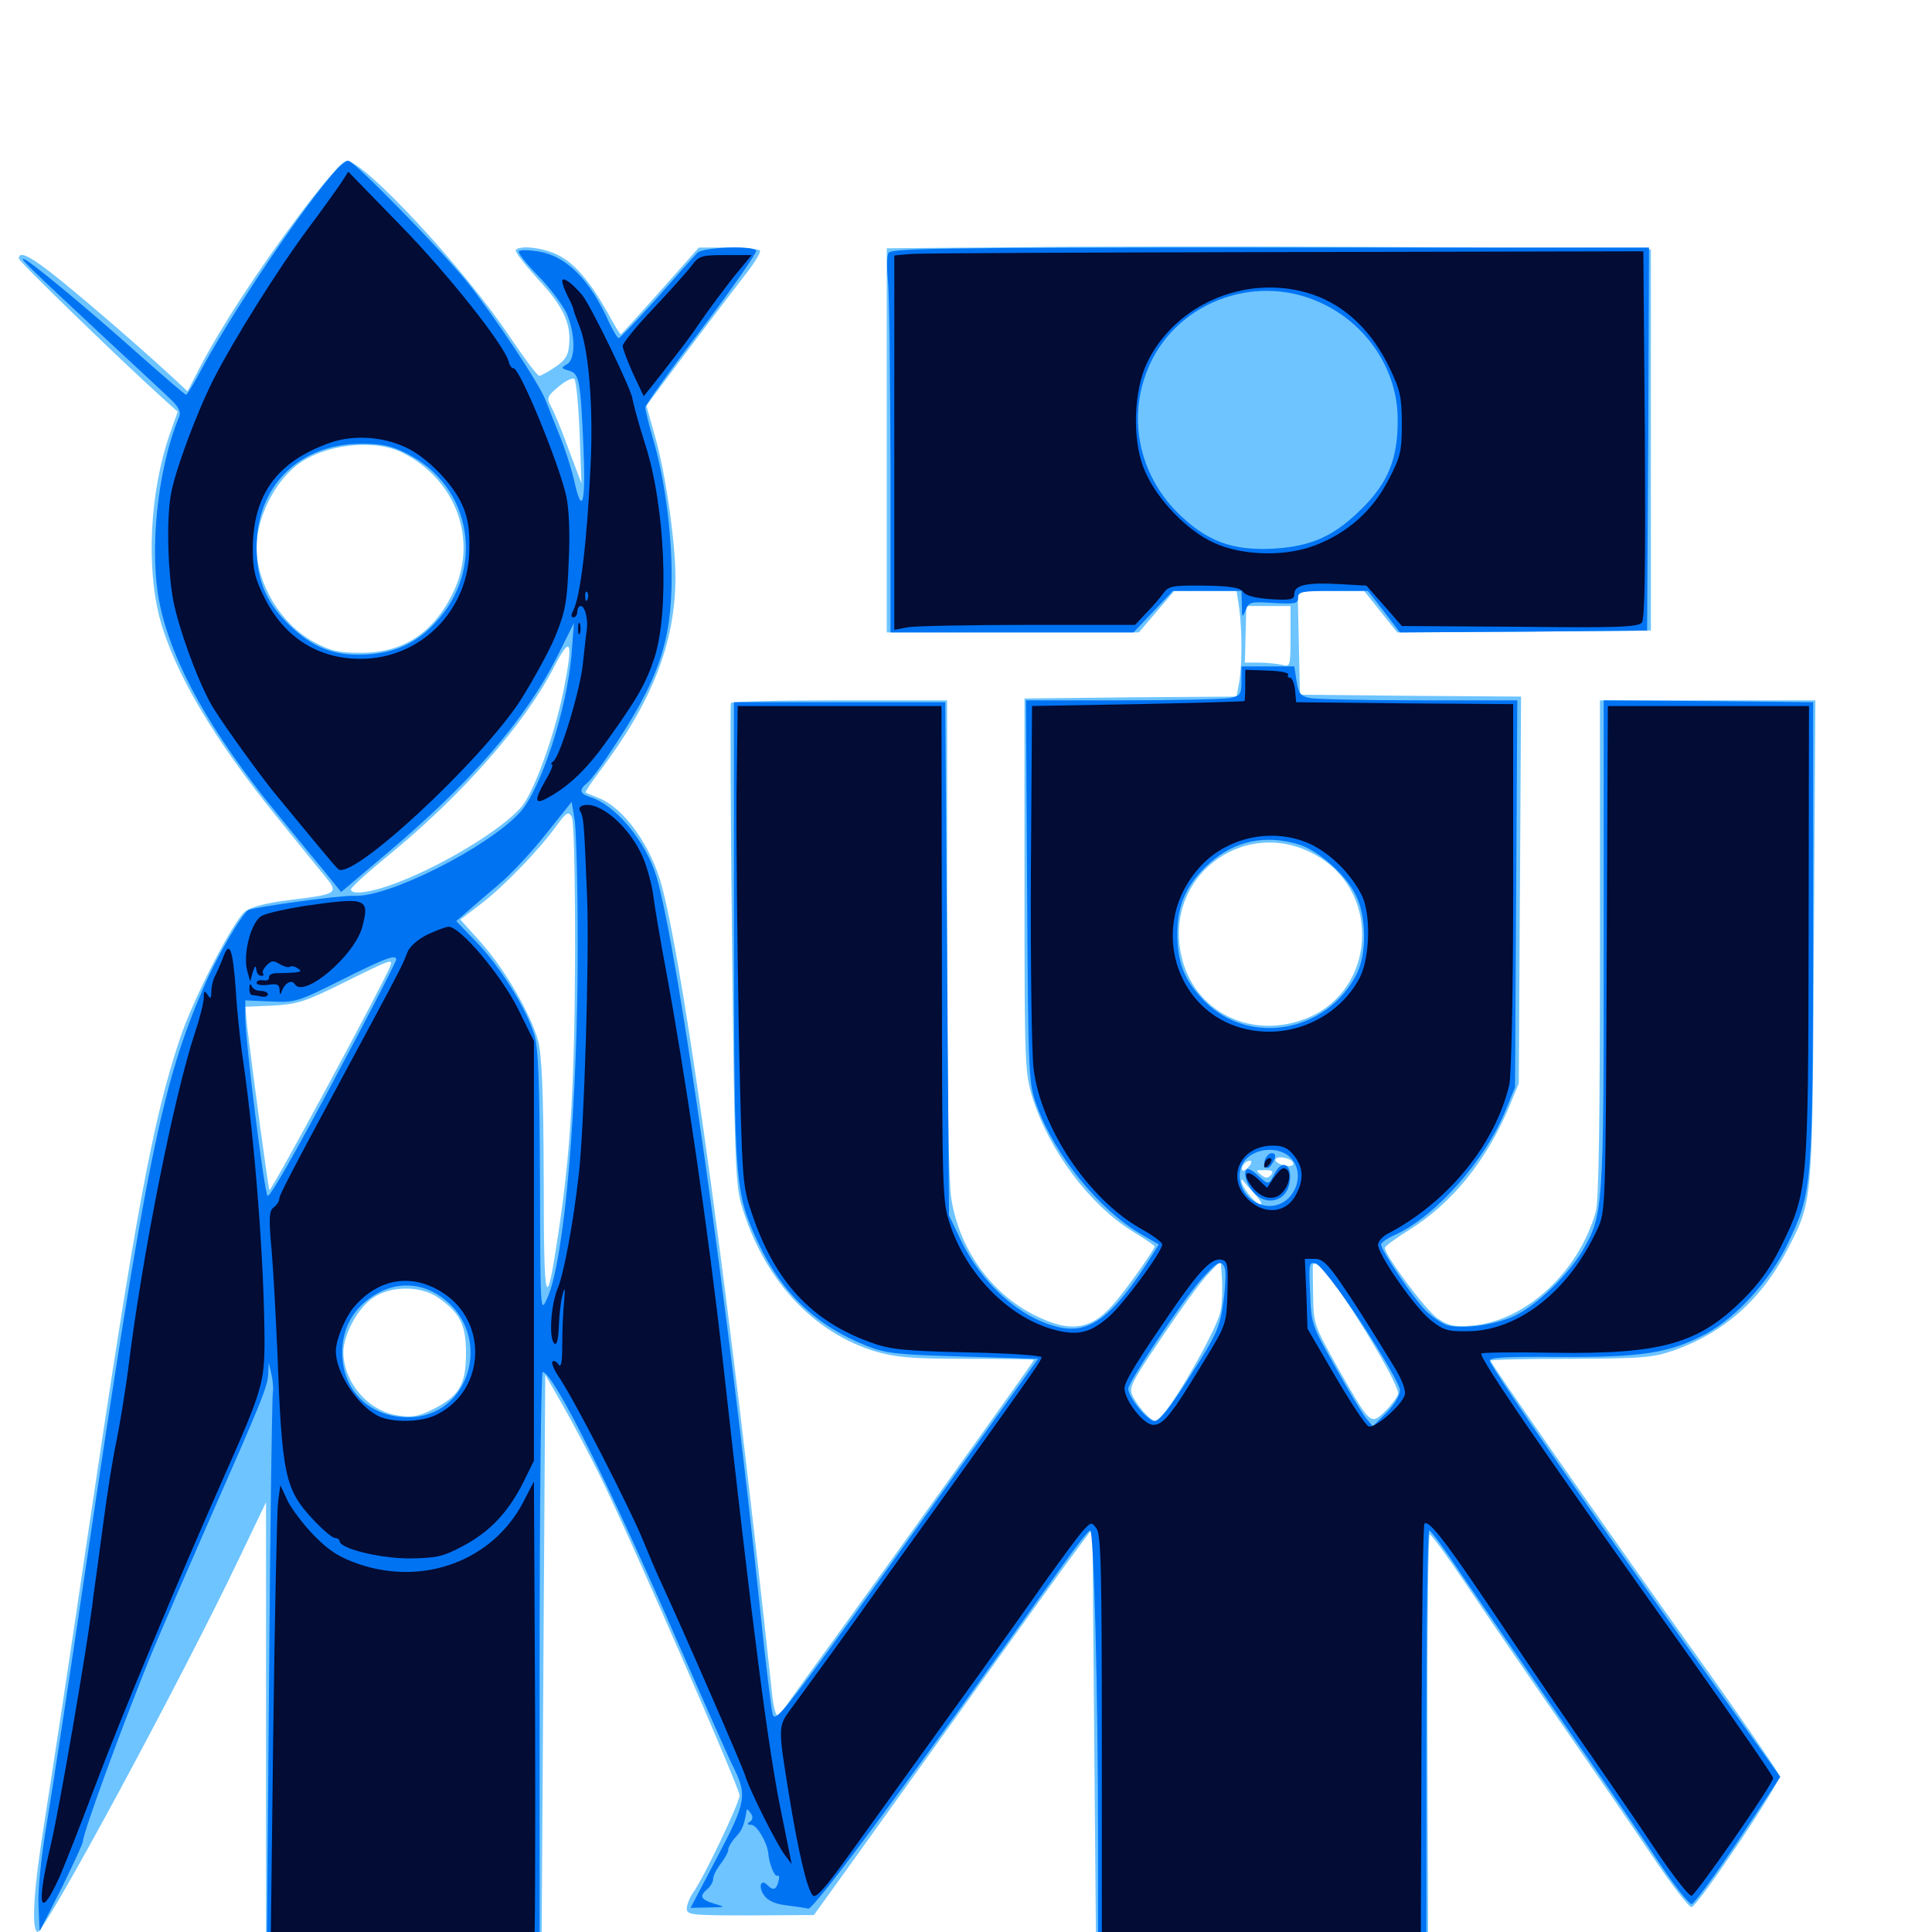 <svg xmlns="http://www.w3.org/2000/svg" viewBox="0 -1000 1000 1000">
	<path fill="#6dc4ff" d="M154.883 -888.672C133.398 -859.961 114.648 -831.25 103.32 -809.57L97.07 -797.461L91.016 -803.125C72.852 -819.922 47.656 -841.602 32.617 -853.906C16.602 -866.992 9.766 -870.703 9.766 -866.211C9.766 -864.648 62.5 -813.477 84.57 -793.555L91.992 -786.914L87.891 -775.391C77.539 -745.508 75.586 -706.641 82.812 -679.492C90.43 -651.758 110.938 -616.992 143.945 -576.367C153.32 -564.648 164.062 -551.562 167.578 -547.266C175.586 -537.5 175.195 -537.305 150.391 -534.18C138.477 -532.812 130.078 -530.664 126.953 -528.32C121.094 -524.023 99.609 -482.422 92.969 -461.914C78.906 -419.727 70.312 -372.852 44.922 -201.953C36.328 -143.359 26.562 -79.492 23.438 -59.766C17.578 -23.633 16.016 -1.953 19.336 0C22.266 1.953 93.945 -130.664 124.609 -195.117L137.695 -222.461V-103.32V15.82H208.984H280.273L281.25 -136.328L282.227 -288.477L291.602 -272.07C296.68 -263.086 305.273 -246.875 310.547 -236.133C325.977 -204.883 382.812 -74.609 382.812 -70.703C382.812 -66.992 364.258 -27.93 358.594 -20.117C356.836 -17.578 355.469 -13.867 355.469 -12.109C355.469 -8.789 358.008 -8.594 388.477 -8.594L421.289 -8.789L439.844 -34.57C450 -48.828 478.906 -88.867 503.906 -123.828C528.906 -158.789 552.93 -192.188 557.422 -198.047L565.43 -208.789L566.406 -95.508L567.383 17.773H653.32H739.258L738.867 -93.945C738.672 -155.469 739.258 -205.859 740.039 -205.859C740.82 -205.859 749.414 -194.141 758.789 -180.078C768.359 -165.82 789.844 -134.375 806.641 -110.156C823.438 -85.938 845.312 -54.102 855.273 -39.258C865.234 -24.414 874.414 -12.5 875.586 -12.891C879.297 -14.062 921.875 -77.539 921.094 -80.859C920.703 -82.422 900.781 -111.523 876.562 -145.312C829.883 -210.547 771.68 -294.141 771.484 -295.703C771.484 -296.289 790.234 -296.68 812.891 -296.68C850.977 -296.875 855.469 -297.266 866.797 -301.172C892.383 -310.352 911.328 -327.148 924.609 -352.148C938.477 -378.906 938.086 -374.609 938.867 -513.086L939.648 -637.5H883.789H828.125V-509.18C828.125 -420.117 827.539 -378.32 825.977 -372.852C817.188 -341.602 789.648 -316.211 761.914 -313.867C752.734 -313.086 750 -313.672 744.141 -317.578C738.086 -321.68 716.797 -350.195 716.797 -354.102C716.797 -354.883 722.266 -358.984 728.906 -363.086C751.367 -376.953 769.141 -398.828 781.055 -426.953L786.133 -439.258L786.719 -539.258L787.305 -639.453L730.078 -639.844L672.852 -640.43L672.266 -667.383L671.68 -694.141H688.867H706.055L714.648 -683.398L723.242 -672.656L788.867 -673.047L854.492 -673.633V-772.266V-870.898L751.953 -871.875C695.508 -872.461 606.641 -872.461 554.297 -872.266L458.984 -871.484V-772.07V-672.656H524.219H589.453L598.633 -683.398L607.812 -694.141H624.023H640.039L641.406 -685.156C642.969 -673.633 642.969 -656.25 641.406 -646.875L640.039 -639.453L585.156 -639.062L530.273 -638.477V-541.797C530.273 -447.266 530.469 -444.727 534.57 -431.445C543.164 -404.297 564.062 -376.367 586.133 -362.695C592.578 -358.789 597.656 -355.273 597.656 -354.883C597.656 -353.516 585.547 -336.133 578.32 -327.344C565.82 -311.719 554.883 -309.57 535.742 -319.141C512.891 -330.469 496.484 -353.516 492.383 -379.688C491.016 -387.5 490.234 -439.258 490.234 -515.039V-637.5H434.766C404.102 -637.5 378.711 -636.914 378.32 -636.133C377.93 -635.156 378.125 -579.297 378.906 -511.523C380.078 -404.102 380.664 -387.109 383.594 -376.953C394.727 -338.477 420.508 -310.156 453.516 -300.391C463.477 -297.461 472.266 -296.68 500.391 -296.68C519.531 -296.68 535.156 -296.484 535.156 -296.094C535.156 -295.312 460.742 -191.406 433.594 -154.102C421.094 -136.914 409.18 -120.508 407.227 -117.578C405.469 -114.453 403.125 -112.109 402.344 -112.109C401.562 -112.109 400.195 -117.188 399.609 -123.438C378.32 -322.07 355.078 -493.164 342.773 -540.625C337.305 -561.719 323.242 -581.641 309.961 -586.914C306.641 -588.281 303.516 -589.453 303.125 -589.844C302.734 -590.039 305.859 -594.727 309.961 -600.195C337.5 -636.523 349.609 -667.188 349.609 -701.367C349.609 -719.531 344.336 -756.055 339.062 -774.023L334.57 -790.039L355.273 -817.773C366.797 -833.008 380.273 -850.781 385.156 -857.031C390.234 -863.477 393.945 -869.336 393.359 -870.312C392.773 -871.094 385.547 -871.875 376.953 -871.875H361.719L341.797 -849.414C330.859 -837.109 321.68 -826.953 321.289 -826.953C320.898 -826.953 317.773 -832.031 314.453 -838.281C305.078 -854.688 297.461 -863.672 288.867 -867.969C281.641 -871.68 269.531 -873.242 266.992 -870.703C266.211 -869.922 271.484 -863.281 278.32 -855.664C291.602 -841.406 295.703 -832.617 294.531 -821.094C294.141 -816.016 292.383 -813.281 287.305 -809.961C283.594 -807.422 279.883 -805.469 279.102 -805.469C278.125 -805.469 271.289 -814.648 263.672 -825.977C239.844 -861.523 188.477 -916.797 179.297 -916.797C177.344 -916.797 167.773 -905.859 154.883 -888.672ZM300 -775.977L300.977 -749.805L294.336 -767.383C290.82 -777.148 286.719 -787.109 285.156 -789.648C282.812 -794.141 283.203 -794.922 289.258 -800C292.773 -802.93 296.484 -804.688 297.266 -803.906C298.242 -802.93 299.414 -790.43 300 -775.977ZM208.789 -765.43C236.719 -751.172 247.656 -719.531 234.18 -692.578C224.023 -672.07 208.203 -661.914 186.523 -662.109C175.195 -662.109 171.094 -663.086 162.305 -667.773C145.312 -677.148 132.812 -697.852 132.812 -716.602C132.812 -731.641 141.602 -749.609 153.32 -758.984C167.383 -770.117 193.945 -773.242 208.789 -765.43ZM667.969 -670.508C667.969 -655.078 667.773 -654.688 663.672 -655.859C661.133 -656.445 655.859 -657.031 651.758 -657.031H644.336L644.727 -671.68L645.117 -686.328H656.445H667.969ZM291.406 -641.211C286.523 -617.969 276.367 -590.234 270.117 -582.617C259.57 -570.117 225.781 -550 201.367 -541.602C190.039 -537.695 181.641 -536.914 181.641 -539.648C181.641 -540.625 190.234 -548.438 200.781 -557.031C239.258 -588.477 271.68 -625.391 286.719 -654.688C295.703 -672.07 296.875 -668.359 291.406 -641.211ZM297.656 -507.617C297.461 -438.672 295.312 -403.516 289.062 -362.109C282.617 -318.945 281.445 -322.852 281.445 -389.453C281.25 -435.938 280.469 -453.516 278.516 -461.328C274.609 -475.391 261.133 -498.633 248.633 -512.5L238.281 -524.023L249.805 -532.812C261.523 -541.992 279.492 -560.547 288.672 -573.438C293.164 -579.492 294.141 -580.078 295.898 -577.344C297.07 -575.391 297.656 -547.852 297.656 -507.617ZM683.008 -556.25C714.844 -536.523 711.523 -488.086 677.539 -473.438C648.242 -460.938 617.383 -476.172 611.328 -506.055C602.539 -548.047 646.484 -578.906 683.008 -556.25ZM201.953 -499.805C198.438 -490.82 140.43 -383.203 139.453 -383.984C138.867 -384.766 131.055 -442.969 127.93 -468.75L126.953 -478.906L141.211 -479.492C153.906 -480.273 158.008 -481.445 177.93 -491.406C202.734 -503.711 203.516 -503.906 201.953 -499.805ZM669.336 -398.047C669.727 -396.68 668.164 -396.094 665.039 -396.68C662.305 -397.266 660.156 -398.633 660.156 -399.609C660.156 -402.148 668.555 -400.781 669.336 -398.047ZM646.484 -396.289C645.117 -394.531 643.555 -393.75 643.164 -394.141C641.797 -395.508 644.531 -399.219 646.875 -399.219C648.047 -399.219 648.047 -398.047 646.484 -396.289ZM657.812 -391.797C656.25 -390.039 655.078 -390.039 653.125 -391.602C649.609 -394.531 649.609 -394.336 655.078 -394.336C658.594 -394.336 659.375 -393.75 657.812 -391.797ZM671.289 -389.062C671.875 -390.43 671.68 -392.188 671.094 -392.773C670.508 -393.555 669.922 -392.383 670.117 -390.234C670.117 -388.086 670.703 -387.5 671.289 -389.062ZM649.414 -382.031C652.93 -378.125 653.906 -375.977 651.953 -376.758C648.828 -377.93 642.578 -385.938 642.578 -388.672C642.578 -389.453 642.773 -389.648 643.164 -389.258C643.359 -388.867 646.094 -385.547 649.414 -382.031ZM631.836 -321.68C630.664 -313.672 609.18 -275.586 601.562 -267.578C597.852 -263.672 597.656 -263.672 593.555 -267.578C591.406 -269.531 588.281 -273.633 586.719 -276.562C583.984 -281.641 584.57 -282.812 601.367 -307.812C610.938 -322.07 621.68 -336.914 625.391 -340.625L631.836 -347.461L632.422 -338.672C632.812 -333.789 632.617 -326.172 631.836 -321.68ZM689.648 -337.109C705.664 -314.453 724.805 -281.641 723.633 -278.32C723.047 -276.562 719.922 -272.461 716.797 -269.336C709.375 -262.305 709.375 -262.305 692.578 -291.797C680.273 -313.672 679.883 -314.844 679.688 -328.906C679.492 -336.914 679.492 -344.141 679.492 -344.922C679.883 -347.852 684.766 -344.141 689.648 -337.109ZM226.562 -328.516C238.086 -320.508 241.211 -314.453 241.211 -299.609C241.211 -283.398 237.695 -277.344 224.023 -270.508C216.602 -266.797 213.086 -266.211 205.859 -267.383C190.625 -269.531 177.734 -284.57 177.734 -300.195C177.734 -309.18 185.352 -323.242 193.164 -328.32C202.344 -334.57 217.578 -334.57 226.562 -328.516Z"/>
	<path fill="#0073f3" d="M174.414 -912.5C158.008 -894.531 121.484 -840.43 104.883 -809.961C100.781 -802.148 96.875 -795.703 96.289 -795.703C95.703 -795.703 84.18 -805.664 70.508 -817.773C43.359 -841.992 14.258 -866.016 12.109 -866.016C10.547 -866.016 15.625 -861.133 56.445 -823.047C70.898 -809.57 85.352 -796.289 88.477 -793.164C92.383 -789.453 93.75 -786.719 92.773 -784.375C81.445 -757.422 76.953 -714.062 82.812 -686.719C89.258 -656.445 109.18 -620.703 143.359 -578.906C152.539 -567.578 163.867 -553.906 168.359 -548.438L176.562 -538.281L199.219 -557.422C243.555 -594.727 271.68 -627.148 288.281 -659.961L297.07 -677.539L295.898 -662.305C293.75 -633.398 279.883 -591.016 268.945 -579.297C251.758 -560.938 200.781 -535.352 183.398 -536.328C176.367 -536.719 131.25 -530.469 128.516 -528.906C125 -526.758 112.109 -504.688 105.469 -489.062C83.789 -439.258 75.586 -399.023 43.75 -184.375C35.742 -130.078 26.953 -72.461 24.219 -56.25C21.289 -38.867 19.531 -21.484 19.922 -13.477L20.508 -0.391L31.836 -22.656C37.891 -34.961 42.969 -45.898 42.969 -47.07C42.969 -51.367 64.453 -109.961 78.711 -144.727C83.789 -156.836 97.656 -188.867 109.57 -216.016C135.938 -275.977 138.672 -282.617 138.867 -289.453L139.062 -294.727L140.43 -288.867C141.211 -285.742 141.602 -281.25 141.211 -279.102C140.82 -276.953 139.844 -209.961 139.258 -130.273L138.086 14.844H208.789H279.297V-137.5C279.297 -221.289 280.078 -289.844 280.859 -289.844C286.328 -289.844 315.234 -231.836 351.562 -148.242C364.648 -118.359 376.953 -90.625 378.906 -86.719C386.914 -70.898 386.523 -67.773 371.289 -38.867L357.422 -12.5L366.797 -12.695C375.781 -12.891 375.781 -12.891 369.727 -14.648C362.695 -16.797 361.719 -18.555 366.211 -22.266C367.773 -23.633 369.141 -25.977 369.141 -27.539C369.141 -29.102 370.898 -32.617 373.047 -35.352C375.195 -38.086 376.953 -41.406 376.953 -42.578C376.953 -43.945 378.711 -46.875 380.859 -49.219C384.18 -52.734 385.156 -55.078 386.523 -63.281C386.719 -63.867 387.5 -62.891 388.672 -61.328C389.844 -59.57 389.648 -58.008 388.086 -57.031C386.523 -56.055 386.719 -55.469 388.867 -55.469C391.797 -55.469 397.07 -46.289 397.656 -40.82C398.047 -35.352 400.977 -28.32 402.344 -29.102C403.32 -29.688 403.516 -28.32 402.93 -26.172C401.758 -21.68 400.195 -21.289 397.07 -24.414C393.75 -27.734 392.383 -23.242 395.508 -18.945C397.461 -16.211 401.367 -14.453 406.641 -13.867C411.328 -13.281 416.602 -12.5 418.359 -12.109C421.289 -11.523 469.922 -77.344 549.219 -188.672C556.641 -199.219 563.281 -207.812 564.258 -207.812C566.211 -207.812 568.359 -124.414 568.359 -45.312V16.797H653.32H738.281V-95.508C738.281 -157.227 738.867 -207.812 739.844 -207.812C740.625 -207.812 748.242 -197.461 756.641 -184.766C765.234 -172.266 788.477 -138.281 808.594 -109.18C828.711 -80.273 851.367 -47.07 858.984 -35.547C866.797 -23.828 874.219 -14.453 875.586 -14.453C876.758 -14.453 887.695 -29.297 899.805 -47.461L921.484 -80.273L885.742 -130.273C825.781 -214.062 772.07 -291.406 771.094 -295.703C770.703 -297.461 779.688 -297.852 807.812 -297.656C850.195 -297.461 864.258 -299.609 883.203 -309.766C898.438 -317.969 916.211 -337.305 925 -355.664C938.086 -382.812 938.281 -384.766 938.477 -517.383V-636.523L884.375 -637.109L830.078 -637.5V-510.938C830.078 -373.047 829.883 -371.289 818.945 -352.344C811.523 -340.039 795.703 -324.609 784.375 -319.141C774.219 -314.258 757.617 -311.914 749.219 -314.062C746.68 -314.648 741.602 -318.164 738.086 -321.484C731.445 -328.125 714.844 -352.734 714.844 -355.859C714.844 -356.836 718.164 -359.18 722.266 -360.938C743.164 -370.508 768.945 -399.609 779.492 -425.781L784.18 -437.305L784.766 -537.5L785.352 -637.5H734.766C706.836 -637.5 681.445 -638.086 678.125 -638.672C673.242 -639.648 672.07 -641.016 671.094 -647.461L669.922 -655.078H656.25H642.578V-647.461C642.578 -640.625 641.992 -639.844 636.523 -638.672C633.203 -638.086 608.008 -637.5 580.664 -637.5H531.055L531.641 -538.477C532.227 -440.234 532.422 -439.062 536.914 -426.953C546.289 -401.758 568.945 -373.828 590.43 -361.328L599.805 -355.859L595.898 -349.609C575.977 -318.164 563.867 -308.984 547.07 -313.281C527.539 -318.164 508.008 -335.742 497.266 -358.203L491.211 -370.898L490.234 -503.711L489.258 -636.523H434.57H379.883V-517.383C380.078 -385.742 380.273 -383.008 392.578 -356.445C404.688 -330.664 422.852 -313.477 448.828 -303.32C458.594 -299.414 464.648 -298.828 498.633 -297.852L537.305 -296.68L496.68 -240.039C408.203 -116.406 401.562 -107.617 400 -112.5C399.219 -115.039 396.289 -139.062 393.555 -165.82C376.953 -324.609 350.781 -508.984 339.844 -546.094C334.18 -564.648 318.75 -583.398 305.273 -587.5C300 -589.258 299.609 -591.211 303.906 -594.727C305.664 -596.094 311.328 -603.516 316.211 -611.133C340.82 -647.852 347.656 -667.578 347.656 -701.758C347.656 -725 343.945 -752.93 337.891 -773.242C335.742 -780.664 333.984 -787.891 333.984 -789.062C333.984 -790.234 347.07 -808.789 363.281 -829.883C379.297 -851.172 391.992 -869.336 391.406 -870.312C389.648 -873.047 363.867 -872.07 360.938 -869.141C359.57 -867.773 350.195 -857.227 340.039 -845.703C329.883 -834.375 320.898 -825 320.312 -825C319.531 -825 317.383 -828.711 315.234 -833.203C305.273 -855.469 292.969 -867.773 278.125 -869.922C273.242 -870.703 268.945 -870.703 268.555 -869.922C267.969 -869.141 272.461 -863.477 278.516 -857.227C284.57 -851.172 291.016 -842.383 293.164 -838.086C297.852 -827.344 298.047 -814.258 293.555 -811.523C290.234 -809.57 290.43 -809.375 294.336 -808.203C299.805 -806.641 300.391 -803.906 301.953 -769.922C303.32 -739.258 301.367 -732.031 297.07 -751.758C295.703 -757.617 292.383 -767.969 289.648 -774.609C286.914 -781.445 283.594 -789.648 282.422 -792.773C279.102 -801.562 255.078 -837.5 241.602 -854.297C227.734 -871.289 183.203 -916.797 180.273 -916.797C179.297 -916.797 176.562 -914.844 174.414 -912.5ZM210.547 -765.234C244.531 -748.438 251.562 -704.688 224.805 -677.148C215.43 -667.188 204.688 -662.305 190.82 -661.328C174.805 -660.156 163.672 -663.867 151.953 -674.414C138.477 -686.523 132.812 -698.828 132.812 -716.602C132.812 -748.438 154.688 -770.117 186.719 -770.312C197.656 -770.312 202.539 -769.336 210.547 -765.234ZM299.023 -512.5C299.219 -429.102 292.188 -347.266 283.203 -327.93C279.688 -320.117 279.688 -320.312 279.492 -387.695C279.297 -440.039 278.711 -457.227 276.562 -464.453C272.461 -477.93 258.789 -499.805 246.68 -512.305L236.133 -523.242L241.797 -528.125C244.922 -530.859 252.344 -537.305 258.398 -542.383C264.453 -547.461 275.391 -559.18 282.617 -568.359L295.898 -584.961L297.461 -575.586C298.242 -570.508 299.023 -541.992 299.023 -512.5ZM672.266 -562.891C682.031 -559.961 696.289 -547.656 701.562 -537.109C707.227 -526.367 707.617 -506.836 702.344 -496.094C687.109 -465.625 646.68 -458.203 623.438 -481.836C613.086 -492.383 609.375 -501.562 609.375 -516.797C609.375 -532.031 614.453 -542.969 626.367 -553.516C639.258 -564.844 655.078 -568.164 672.266 -562.891ZM205.078 -503.32C205.078 -502.734 199.219 -491.016 192.188 -477.539C158.789 -413.867 139.844 -379.688 138.477 -381.055C136.719 -383.008 126.953 -461.719 126.953 -473.438V-482.227L140.039 -481.641C152.93 -481.055 154.102 -481.445 176.758 -492.773C199.414 -504.102 205.078 -506.25 205.078 -503.32ZM667.578 -401.172C676.758 -392.578 669.727 -375.781 657.227 -375.781C646.68 -375.781 638.867 -386.719 642.578 -396.289C645.898 -405.078 660.352 -407.812 667.578 -401.172ZM633.984 -343.555C634.57 -341.992 634.375 -334.18 633.203 -326.172C631.445 -313.086 630.078 -309.766 616.211 -288.086C605.664 -271.484 600.195 -264.453 597.656 -264.453C593.945 -264.453 583.984 -276.758 583.984 -281.25C583.984 -284.57 610.352 -324.219 620.508 -336.328C629.688 -346.875 632.227 -348.438 633.984 -343.555ZM704.688 -315.234C715.82 -298.242 724.609 -283.008 724.609 -280.469C724.609 -277.734 721.68 -272.852 717.578 -268.75L710.547 -261.719L707.031 -266.016C705.078 -268.359 697.852 -280.273 691.211 -292.383C679.102 -313.672 678.711 -314.648 678.125 -330.469C677.344 -345.508 677.539 -346.875 680.859 -346.094C683.008 -345.703 692.773 -333.203 704.688 -315.234ZM229.492 -327.93C255.469 -308.203 243.164 -266.406 211.328 -266.406C191.406 -266.406 177.344 -280.078 177.148 -299.414C176.953 -312.109 182.617 -322.461 193.164 -329.297C204.883 -336.914 218.555 -336.328 229.492 -327.93ZM654.883 -400.195C653.32 -395.898 656.055 -393.75 658.203 -397.266C660.742 -401.172 660.547 -403.125 658.203 -403.125C657.031 -403.125 655.664 -401.758 654.883 -400.195ZM659.961 -392.969C656.641 -386.523 656.641 -386.523 651.367 -391.406C648.633 -393.945 645.898 -395.508 645.312 -394.727C642.773 -392.383 646.68 -383.594 651.562 -380.469C657.812 -376.367 665.43 -379.297 667.188 -386.523C669.531 -396.289 664.258 -400.977 659.961 -392.969ZM459.766 -868.945C458.984 -867.188 458.984 -860.938 459.57 -854.688C460.352 -848.633 460.742 -805.078 460.938 -758.203V-672.656H523.828H586.719L596.875 -683.398L607.031 -694.141H624.805H642.578L642.773 -686.914C642.773 -680.273 642.969 -679.883 644.727 -684.18C646.484 -688.477 647.266 -688.672 659.18 -687.891C670.312 -687.305 671.875 -687.5 671.875 -690.625C671.875 -693.75 673.828 -694.141 690.039 -694.141H708.008L716.406 -683.398L724.609 -672.656L788.672 -673.047L852.539 -673.633L853.125 -772.852L853.516 -871.875H657.227C483.203 -871.875 460.742 -871.484 459.766 -868.945ZM683.008 -843.555C707.422 -832.617 723.438 -808.594 723.438 -783.008C723.633 -762.891 718.555 -750.391 705.273 -737.109C690.625 -722.461 678.906 -717.188 659.18 -716.016C637.695 -714.844 624.219 -719.922 609.18 -734.961C590.039 -754.297 583.789 -782.422 593.555 -807.617C606.836 -842.578 648.438 -859.18 683.008 -843.555Z"/>
	<path fill="#020c35" d="M176.758 -905.664C174.805 -902.734 167.188 -891.992 159.57 -881.836C143.75 -860.547 121.094 -824.414 110.547 -803.711C101.367 -785.547 89.844 -754.297 88.281 -742.969C86.133 -729.492 86.914 -704.297 89.648 -689.258C92.578 -674.023 103.516 -644.336 110.742 -633.008C116.992 -623.047 134.375 -599.023 141.992 -589.648C160.352 -567.383 172.656 -552.344 175 -550.195C181.641 -543.555 247.852 -604.883 269.141 -637.109C275.586 -647.266 283.789 -662.109 287.305 -670.312C292.578 -683.398 293.555 -688.086 294.336 -708.789C295.117 -723.438 294.531 -736.328 293.164 -742.969C289.453 -759.766 269.141 -809.375 265.82 -809.375C264.844 -809.375 263.672 -810.938 263.281 -812.891C260.938 -821.484 232.031 -858.008 207.422 -883.203L180.273 -911.133ZM209.766 -768.555C220.312 -763.867 233.984 -750.195 239.062 -739.062C241.992 -732.812 243.164 -726.367 242.969 -716.406C242.969 -684.375 217.969 -658.984 186.523 -658.984C164.648 -658.984 147.07 -670.117 136.914 -690.625C132.031 -700.391 130.859 -704.883 130.859 -715.625C130.859 -743.75 143.164 -760.938 170.508 -770.703C182.422 -775 197.461 -774.219 209.766 -768.555ZM471.289 -868.555L462.891 -867.773V-770.898V-674.023L470.312 -675.391C474.219 -675.977 502.344 -676.562 532.617 -676.562H587.5L593.555 -683.008C596.875 -686.328 600.781 -691.016 602.344 -693.164C604.883 -696.68 607.227 -697.07 623.242 -696.875C636.914 -696.68 641.797 -695.898 643.555 -693.555C644.922 -691.602 649.805 -690.43 657.812 -689.844C668.359 -689.258 669.922 -689.648 669.922 -692.578C669.922 -697.266 676.758 -698.633 693.555 -697.656L707.227 -696.875L716.406 -686.523L725.586 -675.977L786.523 -675.586C836.523 -675 847.852 -675.391 849.805 -677.734C851.367 -679.688 851.758 -705.859 851.367 -775.195L850.586 -869.922L665.039 -869.531C563.086 -869.336 475.781 -868.945 471.289 -868.555ZM680.273 -847.266C696.68 -841.406 710.352 -828.32 719.336 -809.375C724.609 -798.438 725.586 -794.531 725.586 -780.859C725.586 -766.602 725 -763.672 718.75 -751.758C710.547 -735.742 697.461 -724.023 680.273 -717.578C663.672 -711.328 639.844 -712.5 625.391 -720.508C611.328 -728.125 597.07 -744.141 591.797 -758.203C585.938 -773.438 586.914 -798.047 593.75 -812.305C608.789 -843.555 647.07 -858.984 680.273 -847.266ZM358.008 -862.5C355.664 -859.375 346.68 -849.414 338.086 -840.234C329.297 -831.055 322.266 -822.266 322.266 -820.898C322.461 -819.336 324.805 -812.891 327.734 -806.445L333.203 -794.922L341.602 -805.469C346.094 -811.328 350.977 -817.578 352.344 -819.336C353.711 -821.094 358.594 -827.539 362.891 -833.984C367.188 -840.234 375 -850.586 379.883 -856.836L389.062 -867.969H375.586C363.086 -867.969 361.719 -867.578 358.008 -862.5ZM291.016 -854.492C291.016 -853.125 292.383 -849.609 293.945 -846.484C295.703 -843.164 296.875 -840.234 296.875 -839.648C296.875 -839.062 298.242 -835.352 299.805 -831.445C304.688 -819.727 307.227 -789.453 305.664 -758.594C303.906 -720.312 300.391 -690.82 296.68 -683.984C295.508 -681.641 295.508 -680.469 296.875 -680.469C297.852 -680.469 298.828 -681.836 298.828 -683.398C298.828 -684.961 299.609 -686.328 300.586 -686.328C302.734 -686.328 304.492 -679.492 303.711 -674.023C303.32 -671.68 302.539 -664.062 301.758 -657.031C300.586 -643.555 289.844 -608.203 286.328 -605.859C285.156 -605.078 284.961 -604.297 285.742 -604.297C286.523 -604.297 284.961 -600.391 282.031 -595.508C276.367 -585.547 276.758 -583.203 283.594 -587.109C294.922 -593.359 303.906 -602.148 314.062 -616.406C330.078 -638.672 334.57 -646.68 338.867 -659.961C346.484 -684.18 344.336 -737.891 333.984 -769.922C330.859 -779.688 327.734 -791.016 327.344 -793.75C326.367 -799.414 305.469 -842.578 301.172 -847.461C295.703 -853.906 291.016 -857.031 291.016 -854.492ZM304.102 -689.844C303.516 -688.281 302.93 -688.867 302.93 -691.016C302.734 -693.164 303.32 -694.336 303.906 -693.555C304.492 -692.969 304.688 -691.211 304.102 -689.844ZM299.219 -674.609C299.219 -671.875 299.609 -670.898 300.195 -672.266C300.586 -673.438 300.586 -675.781 300.195 -677.148C299.609 -678.32 299.219 -677.344 299.219 -674.609ZM644.531 -645.508C644.531 -641.016 644.336 -637.305 644.141 -637.109C643.75 -636.914 618.945 -636.133 588.867 -635.547L534.18 -634.57L533.594 -548.633C533.398 -501.367 533.984 -455.664 534.961 -447.07C538.672 -416.211 563.281 -379.492 590.43 -364.062C596.484 -360.742 601.562 -357.031 601.562 -355.859C601.562 -352.148 581.25 -324.609 573.633 -318.164C563.867 -309.766 557.227 -308.398 544.336 -312.109C521.68 -318.75 500.391 -340.43 491.797 -366.016C487.695 -378.516 487.695 -380.469 487.5 -506.641L487.305 -634.57H434.57H381.836L381.25 -589.648C381.055 -565.039 381.641 -509.18 382.422 -465.625C384.18 -386.719 384.18 -386.523 389.453 -371.094C401.172 -336.523 420.117 -316.211 450.391 -305.273C460.352 -301.562 467.188 -300.781 500.586 -300C521.68 -299.609 539.062 -298.438 539.062 -297.461C539.062 -295.898 535.547 -290.82 501.953 -243.945C492.773 -231.055 472.461 -202.93 457.031 -181.445C441.797 -159.961 425.977 -138.086 421.875 -132.617C417.969 -127.344 412.305 -119.336 409.18 -115.234C402.734 -106.445 402.734 -105.859 408.203 -72.07C413.086 -41.992 417.773 -21.875 420.703 -18.945C422.266 -17.188 426.953 -22.461 439.844 -40.43C449.219 -53.516 473.047 -86.523 492.578 -113.672C512.305 -140.82 534.18 -171.68 541.406 -182.031C548.828 -192.383 557.031 -203.516 559.766 -206.836C564.648 -212.305 565.039 -212.5 567.578 -208.789C569.922 -205.664 570.312 -186.133 570.312 -95.117V14.844L652.93 14.453L735.352 13.867L735.742 -98.047C735.938 -159.766 736.523 -210.742 737.305 -211.328C739.258 -213.477 747.266 -203.516 768.75 -171.68C794.922 -132.812 809.766 -111.133 828.125 -84.766C835.938 -73.438 849.414 -53.906 857.812 -41.211C866.406 -28.516 874.414 -18.359 875.586 -18.75C877.93 -19.531 917.773 -76.562 917.773 -79.688C917.969 -80.469 898.828 -108.203 875.391 -141.211C799.414 -247.852 765.039 -297.852 766.797 -299.414C767.383 -300 784.18 -300.195 804.297 -299.805C859.961 -299.023 879.102 -304.492 901.953 -327.148C910.352 -335.352 916.406 -343.75 921.875 -354.883C935.742 -383.008 935.938 -385.352 936.133 -517.383L936.328 -634.57H884.18H832.227L831.641 -503.711C831.055 -374.023 831.055 -372.852 826.758 -363.672C812.109 -331.836 786.133 -311.328 759.961 -310.938C749.414 -310.742 747.07 -311.523 740.625 -316.602C732.031 -323.438 712.5 -351.758 713.281 -356.055C713.672 -357.812 715.625 -359.961 717.773 -361.133C749.414 -377.539 774.023 -407.812 781.25 -438.672C782.227 -443.555 783.203 -485.742 783.203 -541.211V-635.547L727.148 -635.938L670.898 -636.523L670.312 -642.969C669.922 -646.289 668.75 -649.219 667.773 -649.219C666.602 -649.219 666.211 -650 666.797 -650.781C667.383 -651.758 662.5 -652.734 656.25 -652.93L644.531 -653.32ZM679.492 -562.5C689.258 -557.422 698.828 -548.047 704.492 -537.305C709.766 -527.734 709.18 -504.297 703.711 -493.75C693.945 -475.391 673.047 -464.258 652.148 -466.211C609.766 -469.922 591.992 -520.508 621.875 -552.148C636.523 -567.578 660.742 -571.875 679.492 -562.5ZM669.727 -401.953C674.609 -395.898 675 -389.453 670.898 -381.836C666.016 -372.07 654.688 -370.898 646.094 -379.102C634.375 -390.234 641.797 -406.836 658.594 -407.031C664.062 -407.031 666.602 -405.859 669.727 -401.953ZM635.352 -331.055C634.766 -314.453 634.766 -314.453 622.852 -294.922C606.25 -267.578 602.148 -262.5 596.875 -262.5C591.992 -262.5 582.031 -275.195 582.031 -281.445C582.031 -284.961 589.062 -296.289 608.203 -324.023C621.289 -342.773 627.148 -348.633 631.836 -348.047C635.352 -347.461 635.742 -346.289 635.352 -331.055ZM693.75 -336.328C701.758 -324.609 706.445 -317.188 721.484 -292.773C725.586 -286.133 727.734 -280.469 727.148 -278.125C725.781 -272.852 711.523 -260.352 708.398 -261.719C706.836 -262.305 699.219 -273.828 691.211 -287.5L676.758 -312.305L676.172 -330.469L675.391 -348.438H680.469C684.375 -348.438 687.109 -345.898 693.75 -336.328ZM655.664 -399.805C654.883 -399.219 654.297 -397.656 654.297 -396.484C654.297 -395.312 655.273 -395.508 656.641 -396.875C657.812 -398.047 658.398 -399.609 658.008 -400.195C657.422 -400.781 656.25 -400.586 655.664 -399.805ZM659.18 -390.234L655.859 -385.156L651.172 -389.648C645.117 -395.312 642.773 -392.773 647.852 -385.938C653.32 -378.711 660.938 -377.93 665.039 -384.375C668.359 -389.258 667.969 -395.312 664.258 -395.312C663.281 -395.312 661.133 -392.969 659.18 -390.234ZM302.148 -583.203C300.195 -582.812 299.414 -581.641 300.195 -580.273C302.148 -577.148 302.344 -574.219 303.906 -534.961C305.078 -504.297 302.344 -415.82 299.609 -392.383C296.68 -366.602 291.797 -340.43 288.672 -333.203C284.961 -324.023 283.984 -306.445 287.109 -304.492C288.281 -303.711 289.062 -307.227 289.258 -313.672C289.453 -319.336 290.234 -326.758 291.211 -329.883C292.383 -334.375 292.578 -333.594 291.992 -326.172C291.406 -320.898 291.016 -310.742 291.016 -303.711C291.016 -294.922 290.43 -291.797 289.062 -293.75C288.086 -295.312 286.719 -295.898 285.938 -295.312C285.352 -294.531 286.523 -291.602 288.477 -288.477C296.484 -277.344 326.953 -217.773 333.984 -200C335.938 -195.117 339.648 -186.328 342.383 -180.469C352.734 -158.203 384.375 -85.547 385.742 -80.859C387.891 -73.633 401.953 -45.508 406.25 -39.844L409.766 -35.156L408.203 -42.969C407.422 -47.07 405.664 -55.469 404.492 -61.328C397.656 -94.141 389.648 -156.25 374.023 -296.68C366.602 -363.086 354.688 -444.141 344.531 -498.828C341.797 -513.281 338.867 -530.469 338.086 -536.914C337.109 -543.359 334.57 -552.734 332.031 -557.812C325.195 -572.656 310.352 -585.156 302.148 -583.203ZM157.422 -531.055C147.852 -529.492 137.891 -527.344 135.547 -525.977C130.078 -523.242 125.586 -506.25 127.93 -497.656L129.492 -491.992L130.859 -496.875C131.836 -500 132.422 -500.586 132.617 -498.438C132.812 -496.484 133.789 -494.922 135.156 -494.922C136.328 -494.922 136.914 -495.508 136.133 -496.094C135.547 -496.875 136.328 -498.633 138.086 -500.391C140.43 -502.93 141.797 -502.93 144.727 -500.977C146.875 -499.805 149.219 -499.023 150 -499.609C150.977 -500.195 152.734 -499.805 154.297 -498.633C157.227 -496.875 155.078 -496.484 143.164 -496.289C140.82 -496.289 139.062 -495.312 139.258 -494.141C139.453 -492.969 138.086 -492.188 136.328 -492.578C134.375 -492.969 132.812 -492.383 132.812 -491.211C132.812 -490.234 135.547 -489.844 138.672 -490.234C143.359 -491.016 144.531 -490.43 144.727 -487.695C144.727 -484.961 145.117 -484.766 145.898 -487.109C147.461 -491.211 150.977 -493.164 152.539 -490.625C157.227 -483.008 183.398 -505.273 187.5 -520.117C191.406 -535.156 190.039 -535.742 157.422 -531.055ZM221.094 -516.211C215.82 -513.477 211.914 -509.961 210.742 -506.836C208.984 -501.758 205.859 -495.703 193.359 -472.461C149.023 -390.039 144.531 -381.641 144.531 -379.297C144.531 -378.125 143.164 -376.172 141.602 -375C139.258 -373.242 139.062 -369.531 140.625 -352.344C141.602 -341.016 142.773 -317.773 143.555 -300.586C145.898 -236.523 147.461 -229.297 161.719 -213.867C166.797 -208.398 172.07 -203.906 173.438 -203.906C174.609 -203.906 175.781 -203.125 175.781 -202.344C175.781 -198.438 196.68 -193.359 211.914 -193.359C225.977 -193.555 229.102 -194.141 240.039 -200C253.906 -207.422 263.281 -217.578 271.094 -233.203L276.367 -243.945V-352.539V-461.133L267.969 -478.125C259.375 -495.312 238.281 -520.312 232.227 -520.312C230.664 -520.312 225.781 -518.359 221.094 -516.211ZM228.906 -331.055C252.734 -316.016 251.367 -280.664 226.367 -267.969C218.359 -263.672 202.93 -263.477 195.508 -267.188C184.766 -272.852 173.828 -289.648 173.828 -300.586C173.828 -306.445 178.516 -317.773 183.008 -323.242C195.703 -338.281 212.891 -341.211 228.906 -331.055ZM115.43 -504.297C114.062 -500.781 112.109 -496.289 111.133 -494.531C110.156 -492.578 109.375 -489.062 109.375 -486.719C109.375 -483.008 108.984 -482.812 107.422 -485.156C105.859 -487.5 105.469 -487.109 105.469 -483.594C105.469 -481.055 103.32 -472.656 100.781 -465.039C90.039 -432.617 73.438 -349.414 66.406 -291.797C65.039 -281.641 62.5 -265.234 60.547 -255.469C58.398 -245.703 55.469 -226.758 53.711 -213.477C51.953 -200.195 50.195 -187.109 49.805 -184.375C49.414 -181.641 48.438 -175.195 47.852 -169.727C44.336 -142.773 30.664 -63.672 26.367 -45.508C18.75 -13.086 20.312 -5.664 30.469 -27.734C33.203 -33.789 41.992 -56.25 50 -77.539C63.672 -113.672 90.625 -178.516 116.211 -236.328C135.742 -280.273 136.914 -284.57 136.914 -306.445C136.719 -347.07 132.031 -407.617 125.977 -450C124.414 -460.156 122.656 -476.953 122.07 -487.109C120.508 -509.18 118.75 -513.672 115.43 -504.297ZM129.102 -488.672C128.906 -486.719 129.492 -485.156 130.469 -484.961C131.25 -484.961 133.398 -484.57 135.352 -484.18C137.109 -483.789 138.672 -484.375 138.672 -485.352C138.672 -486.328 136.914 -487.109 134.961 -487.109C132.812 -487.109 130.664 -488.281 130.273 -489.648C129.688 -491.016 129.102 -490.625 129.102 -488.672ZM270.703 -222.266C255.078 -192.578 219.922 -179.102 186.328 -190.234C175.977 -193.75 170.898 -196.875 163.086 -204.688C157.617 -210.156 151.367 -218.359 149.023 -222.852L145.117 -231.25L143.945 -222.852C143.359 -218.164 142.188 -163.281 141.406 -100.781L140.039 12.891H207.812C260.156 12.891 275.781 12.305 276.367 10.352C276.953 9.18 277.148 -46.289 276.953 -112.5L276.367 -233.203Z"/>
</svg>